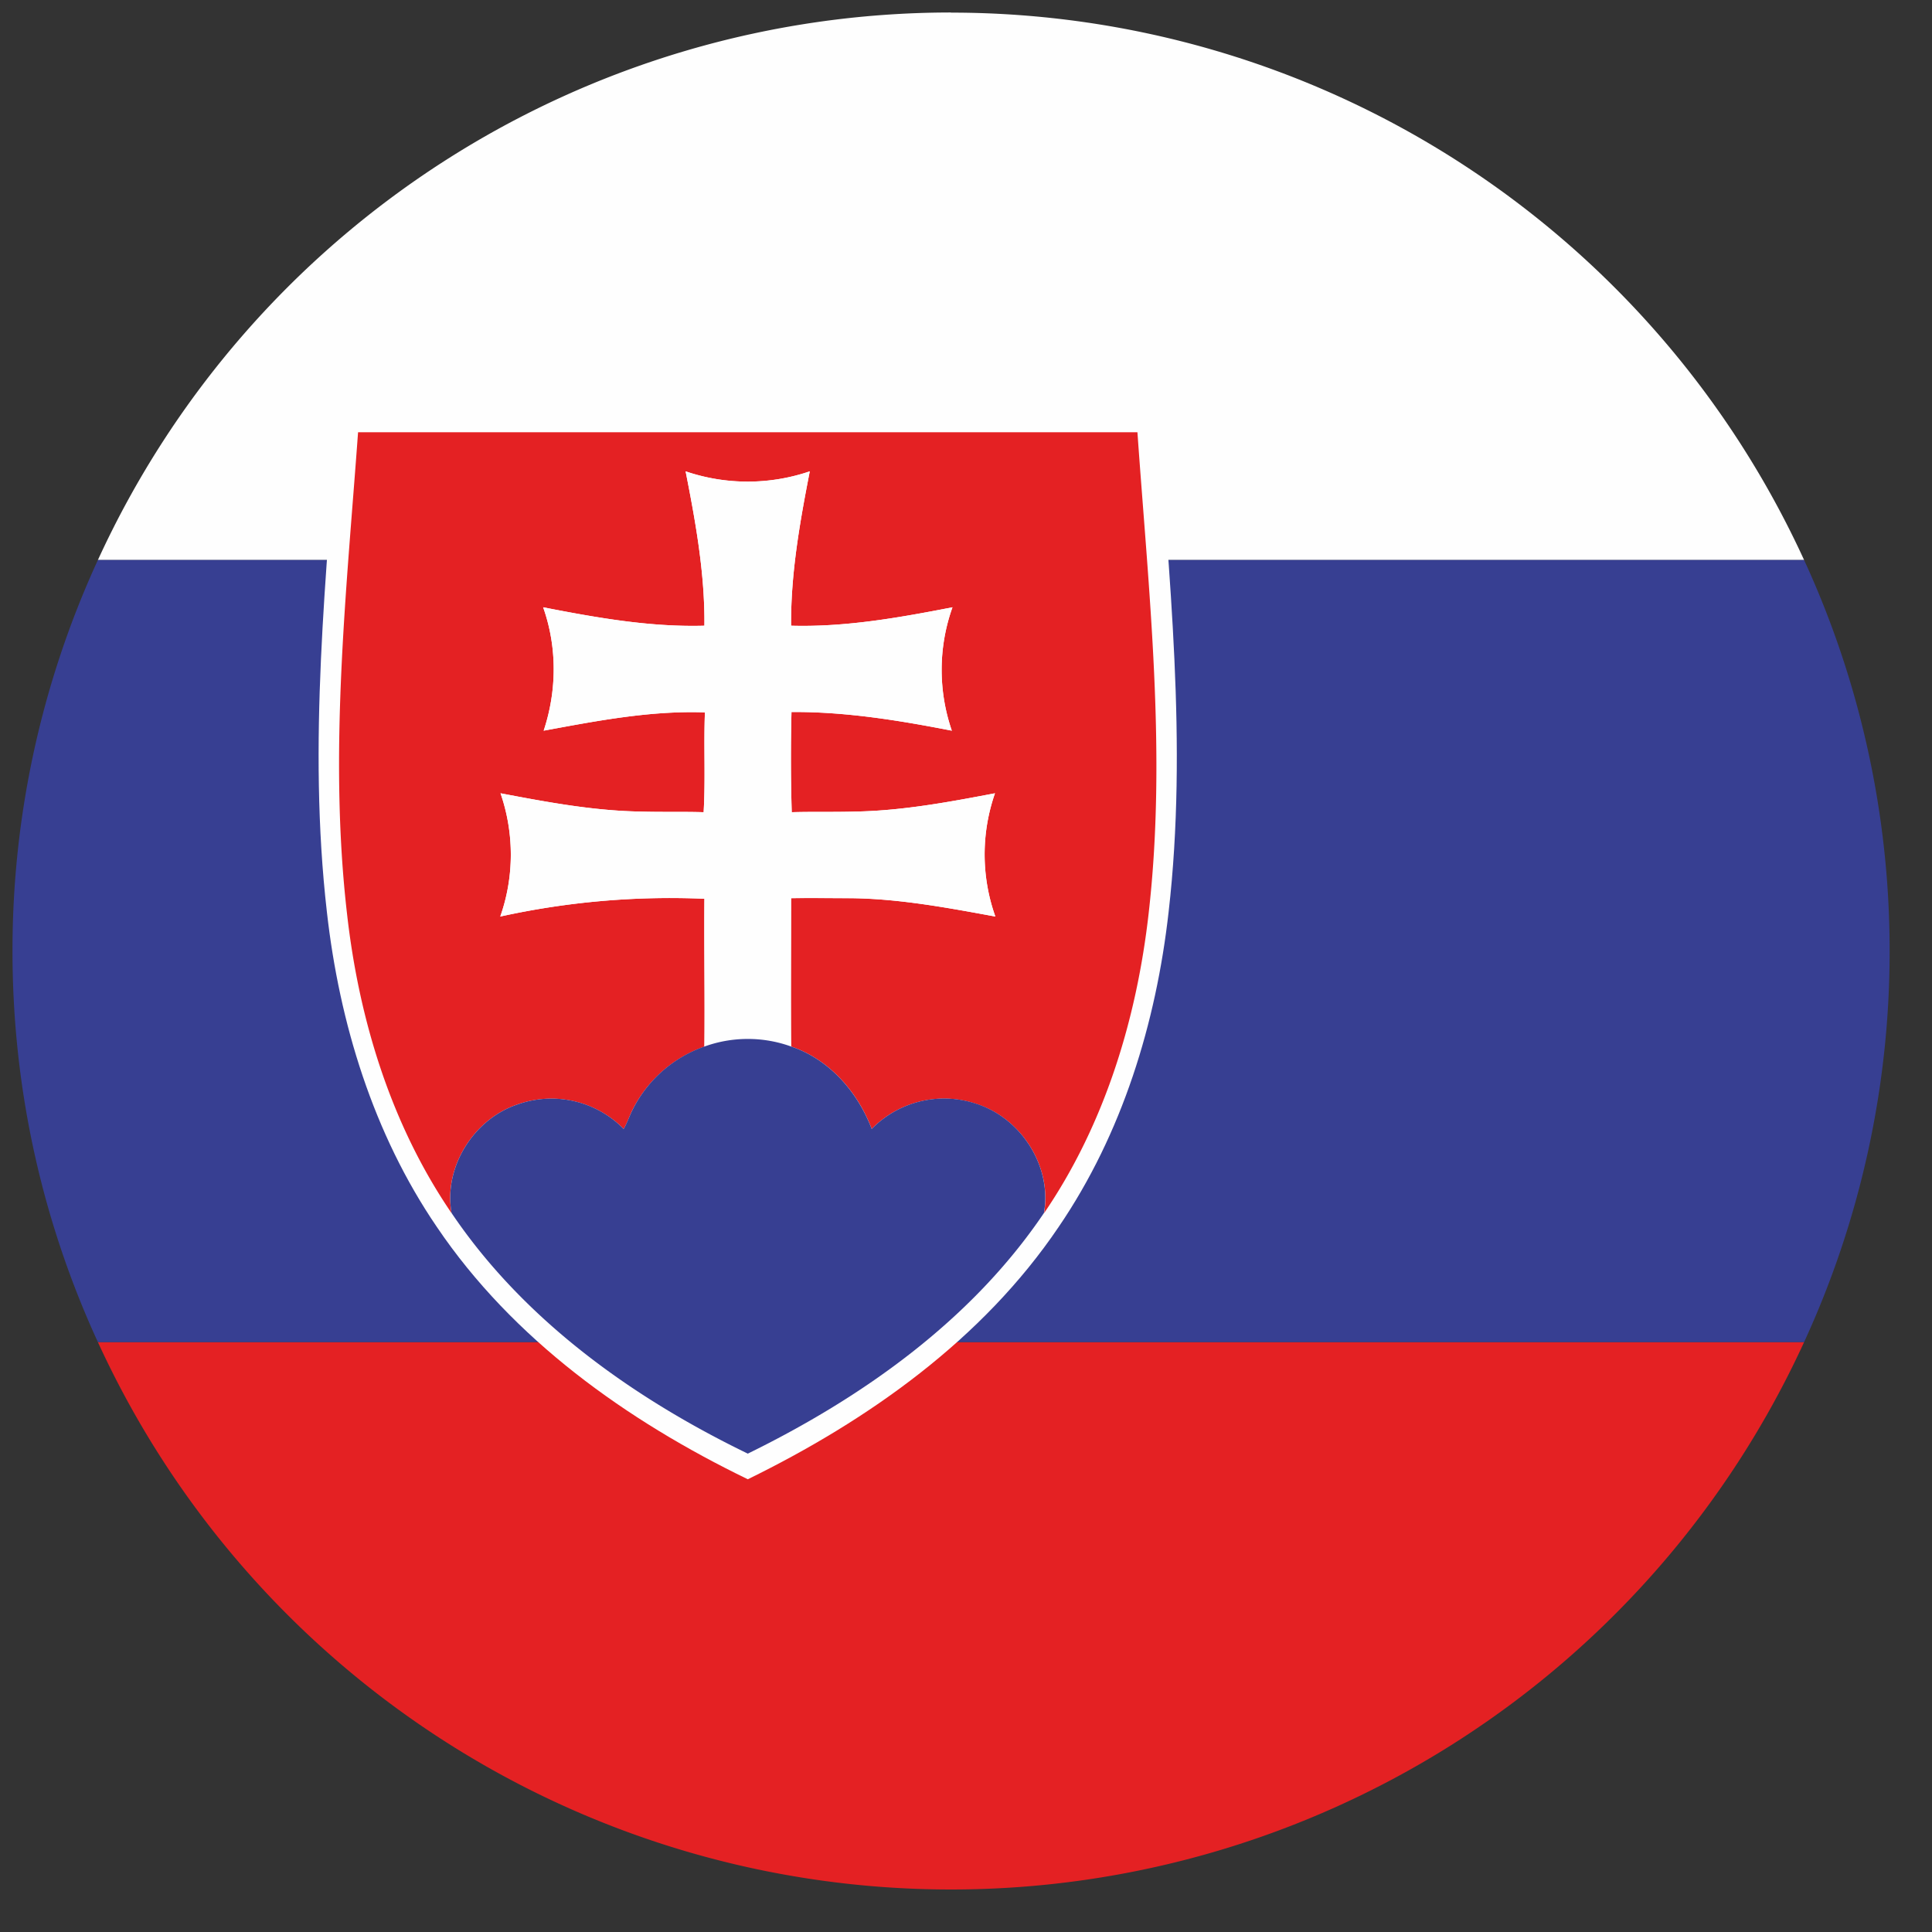<svg xmlns="http://www.w3.org/2000/svg" width="15" height="15" viewBox="0 0 15 15">
    <rect x="0" y="0" width="15" height="15" fill="#333333" stroke="none"/>
    <g fill="none" fill-rule="evenodd">
        <path fill="#E42123" d="M7.384 14.67a7.284 7.284 0 0 0 6.623-4.25H.76a7.285 7.285 0 0 0 6.624 4.25"/>
        <path fill="#FEFEFE" d="M7.384.097A7.286 7.286 0 0 0 .76 4.348h13.247A7.285 7.285 0 0 0 7.384.098"/>
        <path fill="#373F92" d="M.097 7.384c0 1.085.238 2.112.663 3.036h13.247a7.249 7.249 0 0 0 .664-3.036 7.25 7.25 0 0 0-.664-3.036H.76a7.25 7.25 0 0 0-.663 3.036"/>
        <path fill="#FEFEFE" d="M8.982 3.158H2.628c-.093 1.302-.24 2.617-.09 3.923.097.861.36 1.721.853 2.444.59.874 1.476 1.505 2.415 1.96.937-.459 1.824-1.086 2.414-1.96.493-.723.756-1.583.853-2.444.15-1.306 0-2.621-.09-3.923"/>
        <path fill="#E42123" d="M2.78 3.356h6.051c.087 1.24.229 2.493.087 3.736-.093.822-.343 1.64-.812 2.327.064-.366-.182-.744-.534-.851a.786.786 0 0 0-.804.197c-.108-.286-.329-.54-.626-.64-.003-.384 0-.767 0-1.151.155-.003.312 0 .467 0 .377.004.749.074 1.119.142a1.444 1.444 0 0 1-.003-.957c-.358.068-.721.136-1.087.142-.163.005-.327 0-.491.005-.008-.261-.008-.52-.002-.778.42-.003.836.065 1.245.145a1.446 1.446 0 0 1 .005-.958c-.414.08-.83.155-1.253.143-.003-.405.068-.803.145-1.199a1.491 1.491 0 0 1-.964 0c.078.396.15.794.146 1.199-.423.012-.839-.062-1.252-.143.11.31.107.649.004.958.412-.076.829-.157 1.252-.142-.01.26.005.517-.01.775-.163-.005-.327 0-.49-.005-.366-.006-.729-.074-1.087-.142.107.31.107.648-.002.957a6.144 6.144 0 0 1 1.585-.138c-.003.382.004.763 0 1.148a.992.992 0 0 0-.564.503c-.022.046-.037.094-.063.136a.788.788 0 0 0-.83-.188c-.337.116-.57.488-.506.842-.47-.688-.72-1.505-.812-2.327-.143-1.243-.004-2.495.086-3.736"/>
        <path fill="#FEFEFE" d="M5.323 3.66c.313.106.652.106.964 0-.077.395-.148.793-.145 1.198.423.012.839-.062 1.253-.143-.111.31-.111.649-.005.958-.41-.08-.825-.148-1.245-.145-.006.258-.006.517.002.778.164-.005.328 0 .491-.005.366-.006.73-.074 1.087-.142-.108.31-.108.648.003.957-.37-.068-.742-.138-1.12-.143-.154 0-.311-.002-.466 0 0 .385-.003.768 0 1.152a.991.991 0 0 0-.673 0c.004-.384-.003-.765 0-1.147a6.13 6.13 0 0 0-1.585.138c.109-.309.109-.648.002-.957.358.068.721.136 1.087.142.163.005.327 0 .49.005.015-.258 0-.516.01-.775-.423-.015-.84.066-1.252.142.103-.31.106-.648-.004-.958.413.08.83.155 1.252.143.004-.405-.068-.803-.146-1.199"/>
        <path fill="#373F92" d="M5.47 8.125a.991.991 0 0 1 .672 0c.297.1.517.354.626.64a.787.787 0 0 1 .804-.198c.352.108.598.486.533.851-.562.833-1.408 1.431-2.299 1.868-.893-.433-1.738-1.035-2.3-1.868-.063-.354.169-.725.506-.841a.786.786 0 0 1 .83.188c.025-.042.041-.09.063-.136a.991.991 0 0 1 .564-.504"/>
    </g>
</svg>
